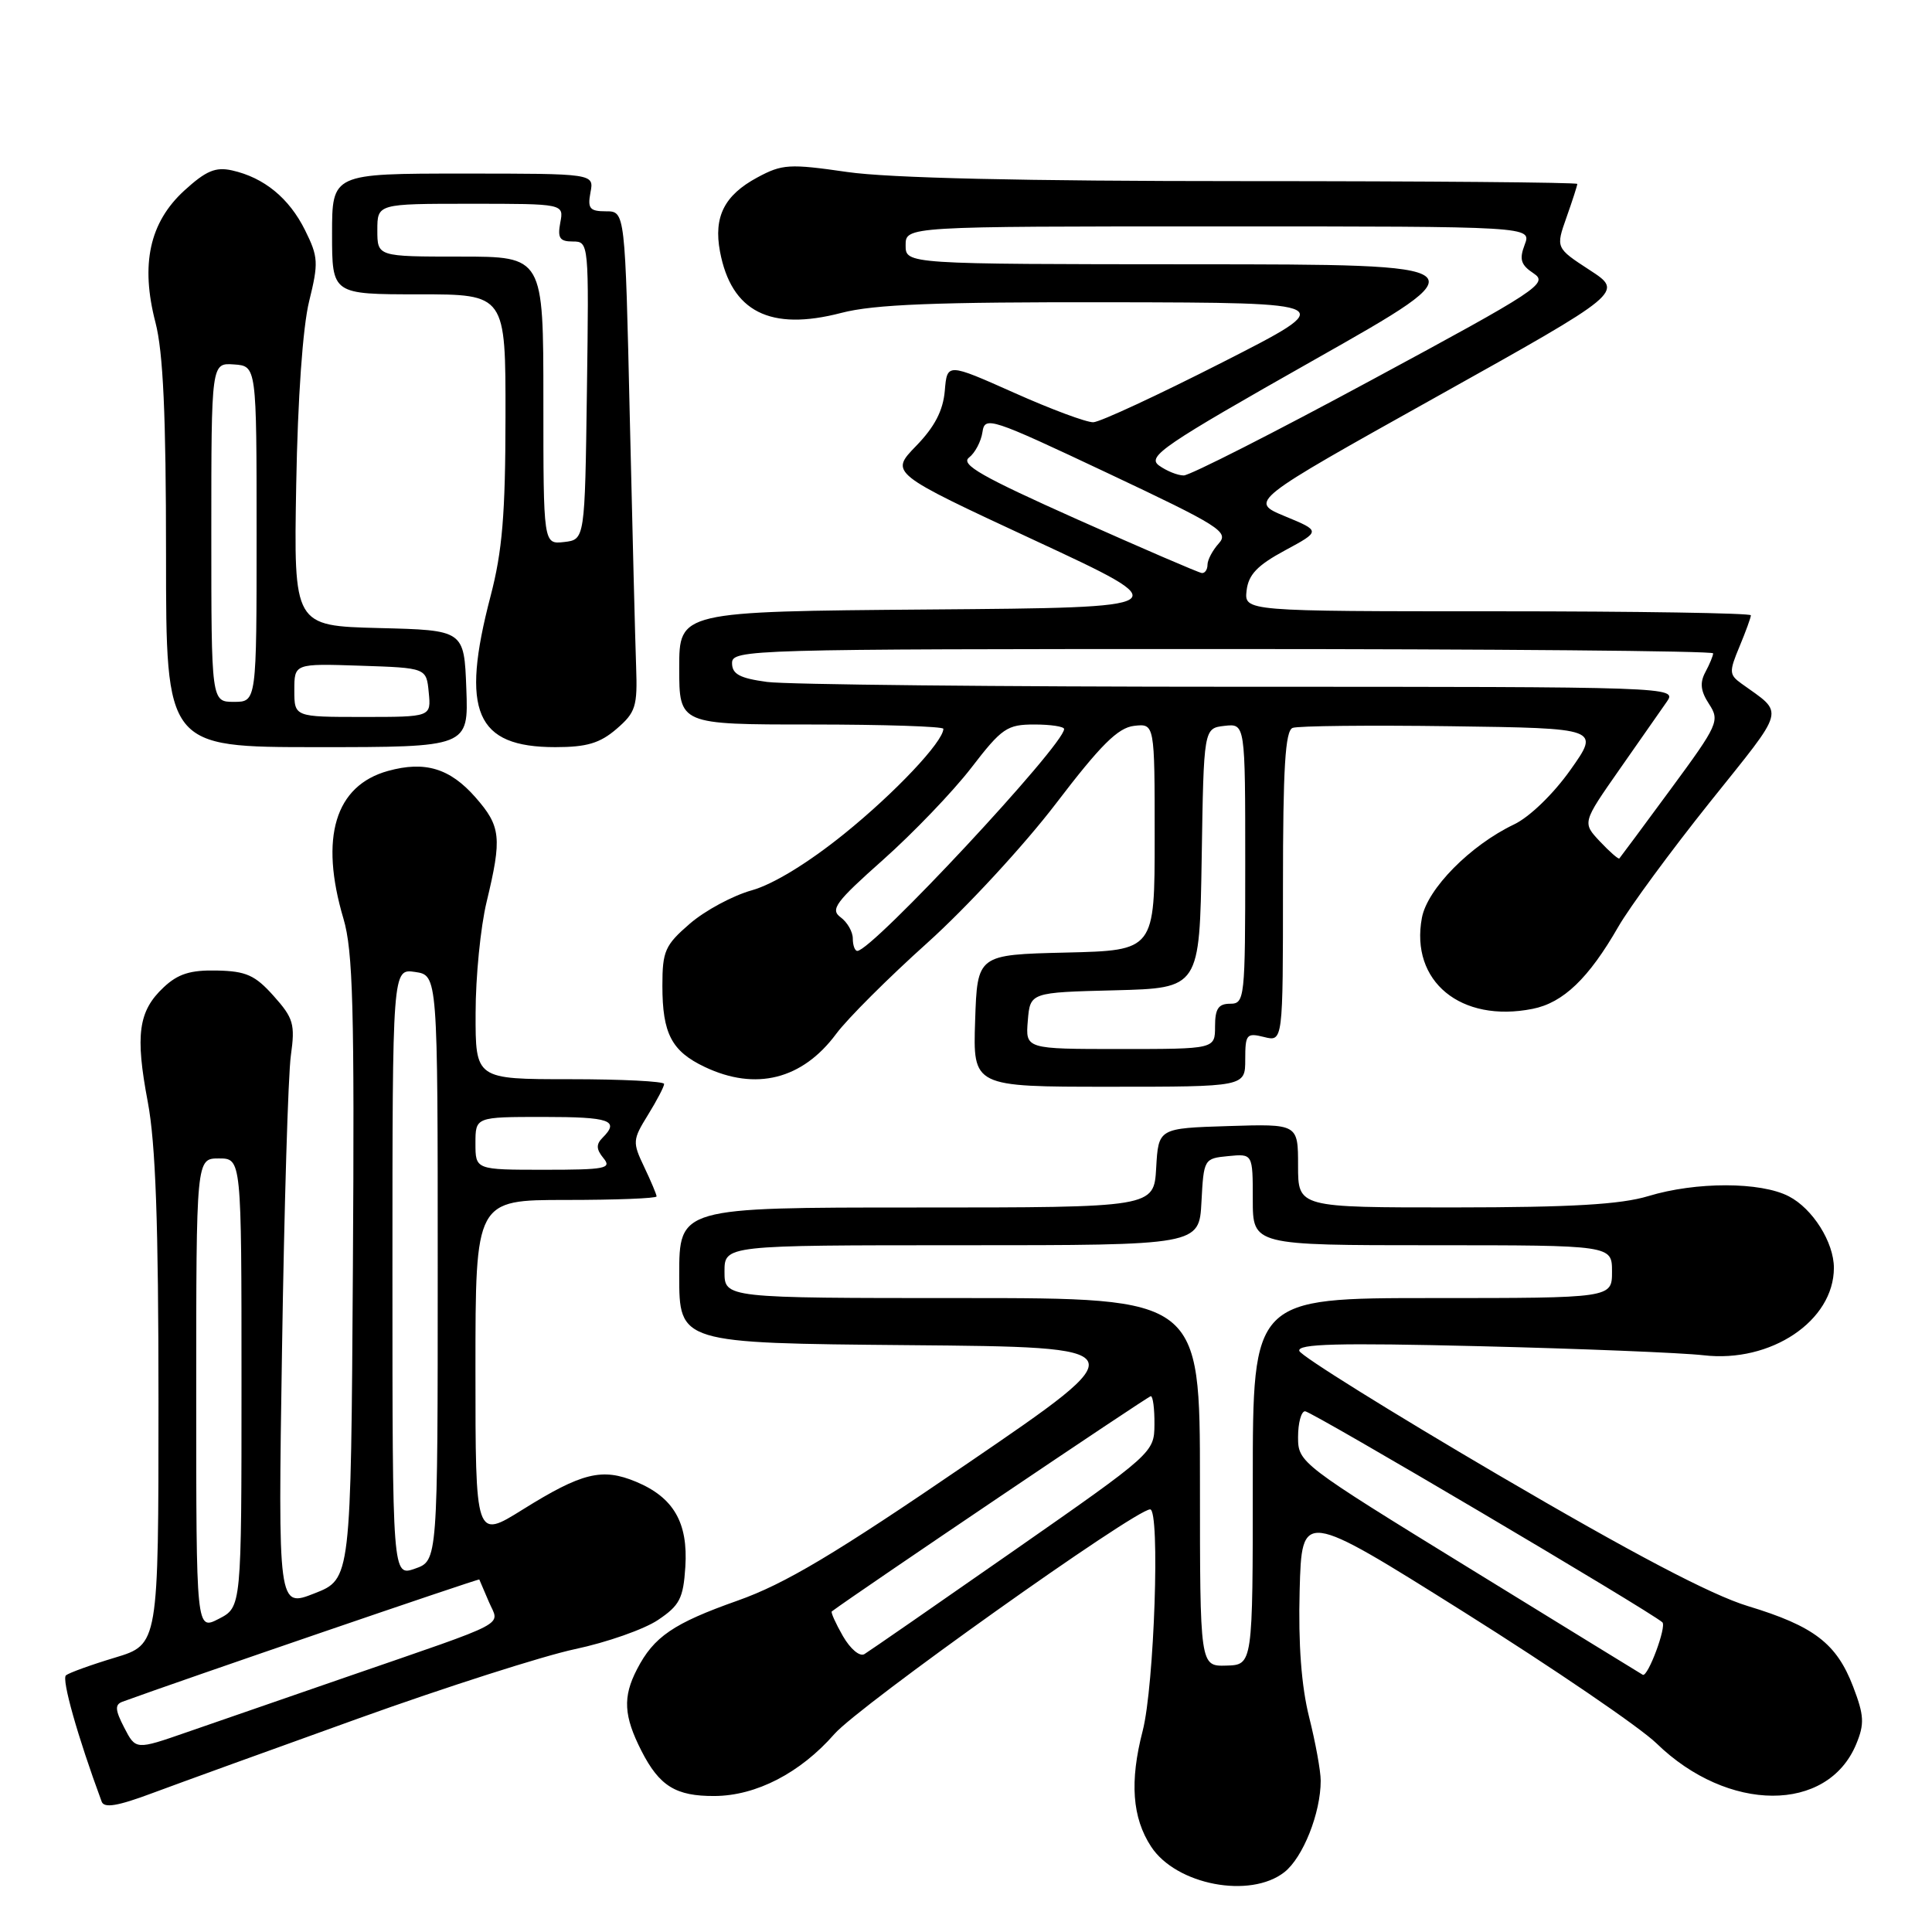 <?xml version="1.0" encoding="UTF-8" standalone="no"?>
<!DOCTYPE svg PUBLIC "-//W3C//DTD SVG 1.1//EN" "http://www.w3.org/Graphics/SVG/1.1/DTD/svg11.dtd" >
<svg xmlns="http://www.w3.org/2000/svg" xmlns:xlink="http://www.w3.org/1999/xlink" version="1.1" viewBox="0 0 256 256">
 <g >
 <path fill="currentColor"
d=" M 170.19 248.07 C 172.66 246.12 175.00 240.24 175.00 235.95 C 175.00 234.67 174.31 230.87 173.46 227.50 C 172.44 223.41 172.02 217.87 172.21 210.75 C 172.50 200.12 172.50 200.12 194.00 213.62 C 205.82 221.05 217.30 228.87 219.50 231.01 C 228.96 240.21 242.17 240.26 245.96 231.10 C 247.07 228.42 247.01 227.31 245.55 223.49 C 243.36 217.77 240.37 215.47 231.59 212.81 C 226.73 211.33 216.36 205.88 198.54 195.44 C 184.26 187.07 172.39 179.67 172.17 179.01 C 171.85 178.06 177.24 177.92 196.13 178.38 C 209.53 178.71 222.86 179.25 225.74 179.58 C 234.65 180.62 243.00 175.02 243.00 168.00 C 243.00 164.61 240.19 160.15 237.03 158.52 C 233.30 156.58 224.73 156.57 218.41 158.49 C 214.75 159.60 208.24 159.98 192.75 159.99 C 172.00 160.00 172.00 160.00 172.00 154.46 C 172.00 148.92 172.00 148.92 162.75 149.21 C 153.50 149.50 153.50 149.50 153.20 154.75 C 152.90 160.00 152.90 160.00 121.45 160.00 C 90.00 160.00 90.00 160.00 90.00 168.99 C 90.00 177.97 90.00 177.97 120.39 178.24 C 150.77 178.50 150.77 178.50 128.25 193.88 C 110.56 205.97 104.01 209.87 97.74 212.09 C 89.23 215.10 86.63 216.87 84.40 221.20 C 82.50 224.87 82.64 227.37 85.00 232.01 C 87.38 236.67 89.55 238.01 94.68 237.98 C 100.20 237.95 106.04 234.93 110.56 229.77 C 113.82 226.03 150.42 200.00 152.40 200.00 C 153.74 200.00 152.95 223.40 151.41 229.35 C 149.67 236.06 150.02 240.86 152.53 244.69 C 155.85 249.76 165.65 251.63 170.19 248.07 Z  M 47.50 227.70 C 59.05 223.55 71.96 219.42 76.18 218.52 C 80.40 217.63 85.35 215.89 87.18 214.66 C 90.06 212.73 90.54 211.80 90.81 207.63 C 91.19 201.76 89.26 198.42 84.28 196.34 C 79.79 194.47 77.12 195.12 69.25 200.03 C 63.00 203.93 63.00 203.93 63.00 181.46 C 63.00 159.00 63.00 159.00 75.00 159.00 C 81.60 159.00 87.00 158.79 87.00 158.53 C 87.00 158.28 86.26 156.52 85.36 154.63 C 83.79 151.34 83.82 151.03 85.86 147.73 C 87.04 145.82 88.00 143.98 88.00 143.63 C 88.00 143.28 82.38 143.00 75.50 143.00 C 63.00 143.00 63.00 143.00 63.02 134.25 C 63.02 129.44 63.68 122.80 64.48 119.50 C 66.53 110.99 66.38 109.50 63.00 105.65 C 59.62 101.80 56.31 100.80 51.42 102.15 C 44.40 104.09 42.32 110.98 45.51 121.73 C 46.77 125.97 46.98 133.62 46.76 168.02 C 46.50 209.24 46.50 209.24 41.67 211.13 C 36.84 213.03 36.84 213.03 37.37 178.76 C 37.66 159.92 38.18 142.42 38.54 139.87 C 39.12 135.70 38.89 134.91 36.26 131.97 C 33.81 129.22 32.61 128.68 28.75 128.60 C 25.23 128.52 23.58 129.04 21.68 130.83 C 18.33 133.97 17.90 137.13 19.58 146.00 C 20.62 151.51 21.00 162.05 21.00 185.70 C 21.00 217.90 21.00 217.90 15.25 219.64 C 12.09 220.59 9.16 221.65 8.74 221.99 C 8.14 222.49 10.28 230.09 13.47 238.72 C 13.79 239.62 15.59 239.32 20.21 237.59 C 23.67 236.30 35.95 231.85 47.50 227.70 Z  M 165.00 140.39 C 165.00 137.04 165.18 136.83 167.50 137.41 C 170.00 138.04 170.00 138.04 170.00 117.49 C 170.00 101.73 170.30 96.82 171.28 96.45 C 171.98 96.18 181.43 96.08 192.28 96.23 C 212.00 96.50 212.00 96.50 208.08 102.03 C 205.82 105.22 202.66 108.27 200.62 109.24 C 194.83 112.00 189.13 117.77 188.41 121.61 C 186.83 130.03 193.56 135.57 203.07 133.68 C 207.13 132.88 210.51 129.64 214.44 122.79 C 215.93 120.20 221.39 112.77 226.57 106.29 C 236.79 93.51 236.48 94.71 230.74 90.57 C 229.12 89.40 229.10 89.01 230.49 85.68 C 231.32 83.69 232.00 81.82 232.00 81.53 C 232.00 81.24 216.90 81.00 198.43 81.00 C 164.87 81.00 164.87 81.00 165.18 78.25 C 165.43 76.14 166.60 74.91 170.25 72.94 C 175.01 70.37 175.01 70.37 170.27 68.41 C 165.52 66.44 165.52 66.44 190.34 52.58 C 215.15 38.72 215.15 38.72 210.65 35.79 C 206.14 32.85 206.14 32.85 207.57 28.80 C 208.36 26.57 209.00 24.58 209.00 24.37 C 209.00 24.17 189.11 24.00 164.80 24.00 C 135.58 24.00 117.78 23.59 112.26 22.79 C 104.58 21.68 103.64 21.74 100.34 23.52 C 95.98 25.87 94.54 28.72 95.40 33.32 C 96.90 41.31 102.05 43.92 111.48 41.46 C 115.83 40.33 123.89 40.01 147.30 40.05 C 177.50 40.11 177.50 40.11 162.00 48.00 C 153.47 52.34 145.77 55.92 144.87 55.95 C 143.97 55.98 139.24 54.22 134.37 52.04 C 125.50 48.09 125.50 48.09 125.19 51.79 C 124.96 54.41 123.85 56.56 121.39 59.09 C 117.91 62.68 117.91 62.68 137.08 71.59 C 156.25 80.50 156.25 80.50 123.12 80.76 C 90.00 81.03 90.00 81.03 90.00 88.51 C 90.00 96.00 90.00 96.00 107.50 96.00 C 117.12 96.00 125.00 96.26 125.00 96.57 C 125.00 98.26 118.59 105.06 111.86 110.49 C 107.08 114.35 102.46 117.17 99.62 117.97 C 97.10 118.67 93.41 120.66 91.41 122.39 C 88.11 125.24 87.77 126.02 87.77 130.62 C 87.77 136.95 88.99 139.29 93.37 141.37 C 100.14 144.59 106.31 143.04 110.80 136.99 C 112.28 134.99 117.72 129.56 122.88 124.93 C 128.04 120.29 135.70 112.00 139.90 106.50 C 145.85 98.70 148.13 96.43 150.27 96.18 C 153.00 95.87 153.00 95.87 153.00 110.90 C 153.00 125.94 153.00 125.94 141.25 126.22 C 129.50 126.50 129.50 126.50 129.21 135.25 C 128.92 144.00 128.92 144.00 146.96 144.00 C 165.00 144.00 165.00 144.00 165.00 140.39 Z  M 61.79 91.25 C 61.50 83.50 61.50 83.50 50.21 83.22 C 38.92 82.93 38.92 82.93 39.25 64.22 C 39.45 52.79 40.12 43.33 40.96 39.93 C 42.22 34.82 42.18 34.04 40.42 30.50 C 38.31 26.25 34.99 23.53 30.75 22.58 C 28.56 22.09 27.29 22.63 24.41 25.26 C 19.81 29.48 18.60 35.04 20.60 42.73 C 21.62 46.65 22.00 54.97 22.00 73.55 C 22.00 99.00 22.00 99.00 42.04 99.00 C 62.08 99.00 62.08 99.00 61.79 91.25 Z  M 81.69 96.59 C 84.23 94.40 84.48 93.62 84.29 88.34 C 84.17 85.13 83.80 70.24 83.45 55.25 C 82.83 28.00 82.83 28.00 80.30 28.00 C 78.14 28.00 77.84 27.63 78.24 25.50 C 78.72 23.00 78.72 23.00 61.36 23.00 C 44.00 23.00 44.00 23.00 44.00 31.00 C 44.00 39.00 44.00 39.00 55.50 39.00 C 67.00 39.00 67.00 39.00 66.98 55.25 C 66.97 68.15 66.56 73.04 65.00 79.00 C 61.00 94.28 63.02 99.00 73.58 99.00 C 77.75 99.00 79.49 98.48 81.69 96.59 Z  M 194.75 207.83 C 172.25 193.99 172.00 193.80 172.00 190.42 C 172.00 188.54 172.42 187.00 172.93 187.00 C 173.79 187.00 218.50 213.41 220.27 214.96 C 220.87 215.49 218.36 222.24 217.68 221.92 C 217.58 221.87 207.26 215.53 194.75 207.83 Z  M 159.00 196.40 C 159.00 172.00 159.00 172.00 127.50 172.00 C 96.00 172.00 96.00 172.00 96.00 168.50 C 96.00 165.00 96.00 165.00 127.45 165.00 C 158.90 165.00 158.90 165.00 159.20 159.25 C 159.50 153.57 159.54 153.50 162.75 153.19 C 166.00 152.87 166.00 152.87 166.00 158.94 C 166.00 165.00 166.00 165.00 189.80 165.00 C 213.60 165.00 213.60 165.00 213.60 168.50 C 213.60 172.00 213.60 172.00 189.80 172.00 C 166.00 172.00 166.00 172.00 166.00 196.30 C 166.00 220.60 166.00 220.60 162.50 220.70 C 159.00 220.80 159.00 220.80 159.00 196.40 Z  M 111.69 216.79 C 110.73 215.11 110.06 213.63 110.22 213.52 C 113.49 211.07 152.12 185.00 152.49 185.00 C 152.77 185.00 152.99 186.69 152.97 188.75 C 152.94 192.48 152.82 192.58 134.30 205.50 C 124.05 212.65 115.16 218.80 114.55 219.17 C 113.93 219.56 112.69 218.52 111.69 216.79 Z  M 16.46 228.92 C 15.25 226.58 15.20 225.87 16.22 225.49 C 23.96 222.66 63.44 209.14 63.51 209.29 C 63.56 209.41 64.13 210.75 64.79 212.28 C 66.18 215.52 67.95 214.60 46.00 222.18 C 38.02 224.93 28.46 228.24 24.75 229.53 C 17.99 231.88 17.99 231.88 16.46 228.92 Z  M 26.00 184.78 C 26.00 153.50 26.00 153.50 29.00 153.50 C 32.00 153.50 32.00 153.50 32.00 183.22 C 32.00 212.95 32.00 212.95 29.00 214.50 C 26.00 216.05 26.00 216.05 26.00 184.78 Z  M 52.00 168.62 C 52.00 128.35 52.00 128.35 55.00 128.79 C 58.00 129.23 58.00 129.23 58.00 168.02 C 58.00 206.80 58.00 206.80 55.00 207.85 C 52.00 208.90 52.00 208.90 52.00 168.62 Z  M 63.00 151.50 C 63.00 148.00 63.00 148.00 72.00 148.00 C 80.85 148.00 82.14 148.46 79.84 150.76 C 78.97 151.63 79.00 152.29 79.96 153.46 C 81.10 154.83 80.23 155.00 72.12 155.00 C 63.00 155.00 63.00 155.00 63.00 151.50 Z  M 136.19 135.25 C 136.50 131.50 136.50 131.50 147.73 131.22 C 158.95 130.93 158.95 130.93 159.23 113.72 C 159.50 96.50 159.50 96.50 162.25 96.18 C 165.00 95.87 165.00 95.87 165.00 114.43 C 165.00 132.33 164.93 133.00 163.00 133.00 C 161.44 133.00 161.00 133.67 161.00 136.00 C 161.00 139.00 161.00 139.00 148.44 139.00 C 135.88 139.00 135.88 139.00 136.19 135.25 Z  M 113.00 124.36 C 113.00 123.46 112.27 122.19 111.38 121.54 C 109.98 120.51 110.73 119.51 117.01 113.93 C 120.99 110.39 126.25 104.91 128.69 101.75 C 132.75 96.47 133.44 96.00 137.06 96.00 C 139.23 96.00 141.00 96.27 141.00 96.60 C 141.00 98.70 115.55 126.00 113.60 126.00 C 113.27 126.00 113.00 125.26 113.00 124.36 Z  M 212.00 111.50 C 209.66 109.01 209.66 109.01 214.58 101.97 C 217.29 98.10 220.12 94.05 220.87 92.97 C 222.23 91.02 221.73 91.00 164.26 91.00 C 132.37 91.00 104.19 90.71 101.64 90.36 C 98.01 89.87 97.00 89.32 97.00 87.86 C 97.00 86.06 99.25 86.00 162.00 86.00 C 197.75 86.00 227.00 86.25 227.00 86.57 C 227.00 86.88 226.54 88.00 225.97 89.06 C 225.21 90.48 225.34 91.58 226.46 93.29 C 227.90 95.50 227.68 96.01 221.39 104.55 C 217.77 109.47 214.70 113.61 214.57 113.75 C 214.45 113.88 213.29 112.87 212.00 111.50 Z  M 142.72 68.81 C 130.10 63.17 127.23 61.54 128.40 60.63 C 129.20 60.01 130.00 58.49 130.18 57.26 C 130.49 55.11 131.21 55.35 146.75 62.68 C 161.63 69.70 162.87 70.48 161.50 72.00 C 160.68 72.91 160.00 74.18 160.00 74.83 C 160.00 75.47 159.66 75.97 159.25 75.93 C 158.84 75.89 151.40 72.68 142.72 68.81 Z  M 153.57 61.68 C 151.95 60.49 154.11 59.02 174.13 47.69 C 196.50 35.04 196.50 35.04 158.25 35.02 C 120.00 35.00 120.00 35.00 120.00 32.50 C 120.00 30.00 120.00 30.00 161.48 30.00 C 202.95 30.00 202.95 30.00 202.03 32.42 C 201.29 34.37 201.51 35.10 203.22 36.23 C 205.19 37.54 203.84 38.43 181.82 50.31 C 168.90 57.29 157.66 63.00 156.85 63.00 C 156.04 63.00 154.57 62.40 153.57 61.68 Z  M 39.00 91.46 C 39.00 87.92 39.00 87.92 47.75 88.21 C 56.50 88.50 56.50 88.50 56.81 91.75 C 57.13 95.00 57.13 95.00 48.06 95.00 C 39.00 95.00 39.00 95.00 39.00 91.46 Z  M 28.00 70.54 C 28.00 48.08 28.00 48.08 31.00 48.29 C 34.00 48.50 34.00 48.50 34.00 70.75 C 34.00 93.00 34.00 93.00 31.00 93.00 C 28.00 93.00 28.00 93.00 28.00 70.54 Z  M 72.00 53.07 C 72.00 34.00 72.00 34.00 61.00 34.00 C 50.00 34.00 50.00 34.00 50.00 30.50 C 50.00 27.00 50.00 27.00 62.36 27.00 C 74.72 27.00 74.72 27.00 74.24 29.50 C 73.86 31.54 74.16 32.00 75.90 32.00 C 78.03 32.00 78.04 32.16 77.77 51.75 C 77.50 71.50 77.50 71.50 74.75 71.82 C 72.00 72.13 72.00 72.13 72.00 53.07 Z "/>
</g>
</svg>